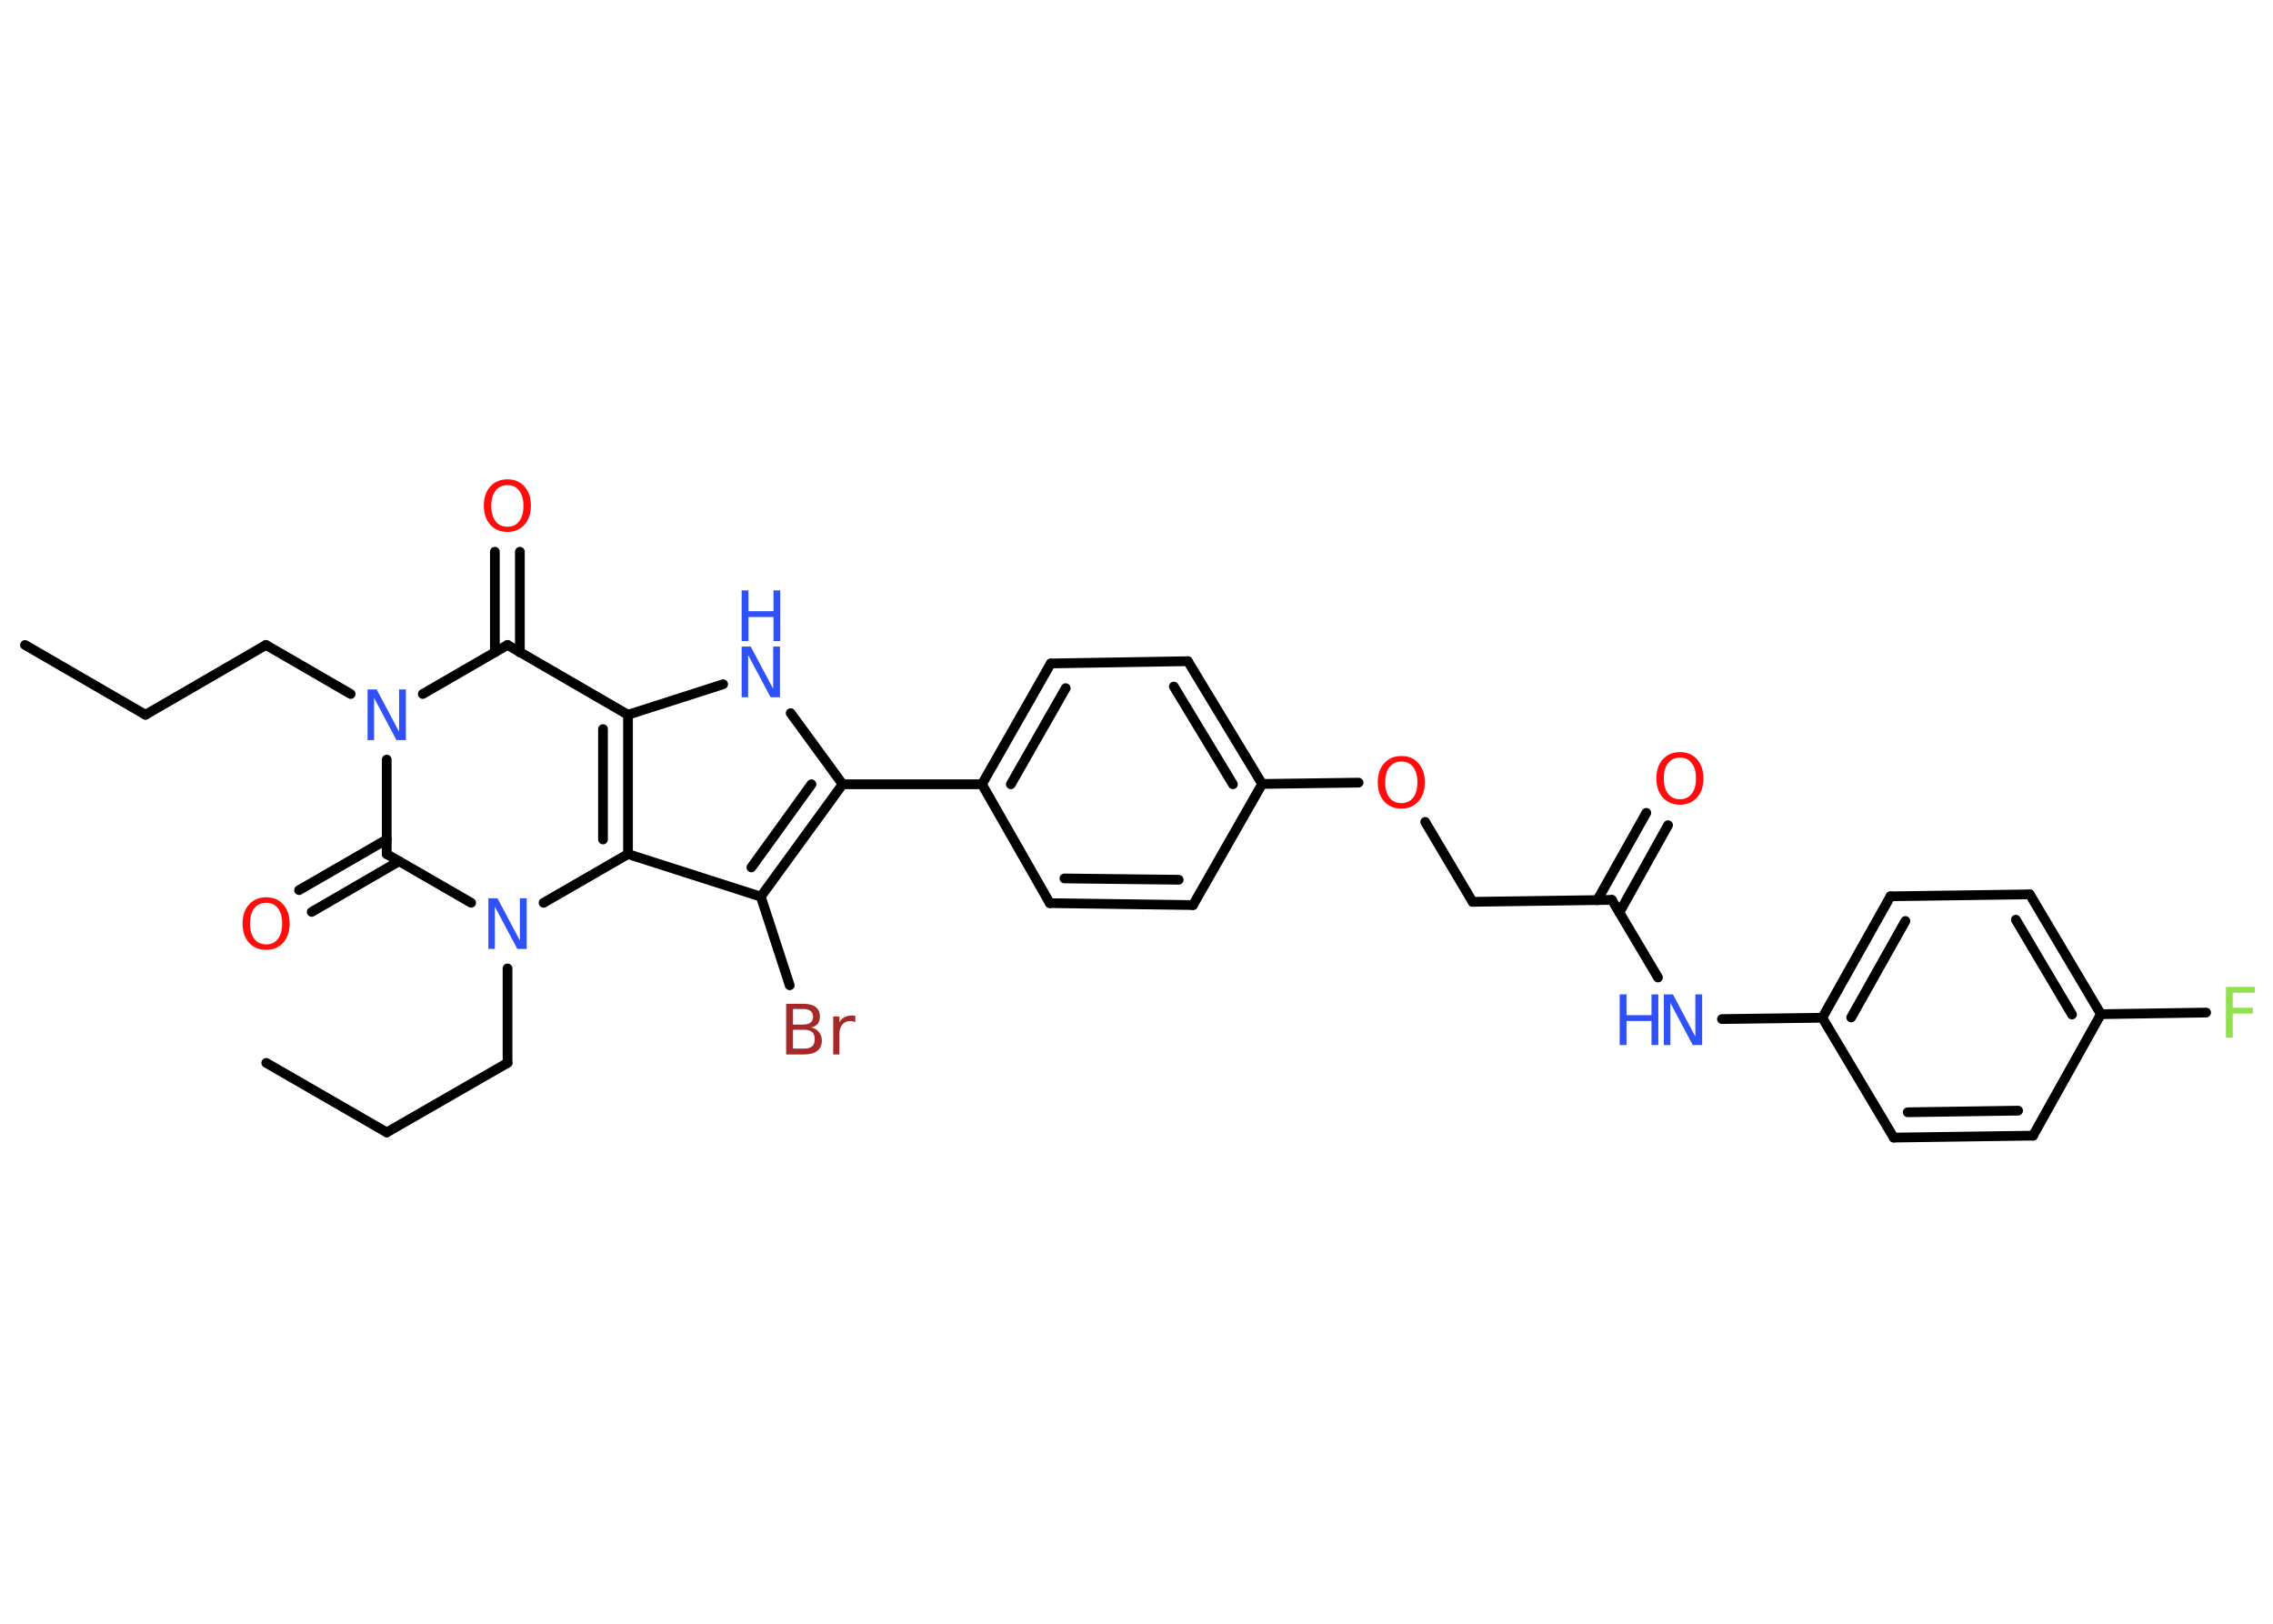 <?xml version='1.0' encoding='UTF-8'?>
<!DOCTYPE svg PUBLIC "-//W3C//DTD SVG 1.1//EN" "http://www.w3.org/Graphics/SVG/1.1/DTD/svg11.dtd">
<svg version='1.2' xmlns='http://www.w3.org/2000/svg' xmlns:xlink='http://www.w3.org/1999/xlink' width='70.0mm' height='50.0mm' viewBox='0 0 70.0 50.0'>
  <desc>Generated by the Chemistry Development Kit (http://github.com/cdk)</desc>
  <g stroke-linecap='round' stroke-linejoin='round' stroke='#000000' stroke-width='.3' fill='#3050F8'>
    <rect x='.0' y='.0' width='70.0' height='50.0' fill='#FFFFFF' stroke='none'/>
    <g id='mol1' class='mol'>
      <line id='mol1bnd1' class='bond' x1='.77' y1='19.86' x2='4.48' y2='22.01'/>
      <line id='mol1bnd2' class='bond' x1='4.48' y1='22.01' x2='8.19' y2='19.86'/>
      <line id='mol1bnd3' class='bond' x1='8.19' y1='19.86' x2='10.8' y2='21.37'/>
      <line id='mol1bnd4' class='bond' x1='13.02' y1='21.37' x2='15.63' y2='19.86'/>
      <g id='mol1bnd5' class='bond'>
        <line x1='15.24' y1='20.09' x2='15.24' y2='16.99'/>
        <line x1='16.01' y1='20.09' x2='16.01' y2='16.99'/>
      </g>
      <line id='mol1bnd6' class='bond' x1='15.63' y1='19.86' x2='19.34' y2='22.01'/>
      <line id='mol1bnd7' class='bond' x1='19.34' y1='22.01' x2='22.27' y2='21.07'/>
      <line id='mol1bnd8' class='bond' x1='24.35' y1='21.96' x2='25.95' y2='24.15'/>
      <line id='mol1bnd9' class='bond' x1='25.95' y1='24.15' x2='30.24' y2='24.15'/>
      <g id='mol1bnd10' class='bond'>
        <line x1='32.36' y1='20.43' x2='30.24' y2='24.15'/>
        <line x1='32.82' y1='21.19' x2='31.13' y2='24.15'/>
      </g>
      <line id='mol1bnd11' class='bond' x1='32.36' y1='20.43' x2='36.58' y2='20.36'/>
      <g id='mol1bnd12' class='bond'>
        <line x1='38.87' y1='24.14' x2='36.58' y2='20.36'/>
        <line x1='37.97' y1='24.15' x2='36.15' y2='21.14'/>
      </g>
      <line id='mol1bnd13' class='bond' x1='38.87' y1='24.14' x2='41.84' y2='24.1'/>
      <line id='mol1bnd14' class='bond' x1='43.89' y1='25.31' x2='45.35' y2='27.77'/>
      <line id='mol1bnd15' class='bond' x1='45.35' y1='27.77' x2='49.64' y2='27.71'/>
      <g id='mol1bnd16' class='bond'>
        <line x1='49.19' y1='27.72' x2='50.7' y2='25.03'/>
        <line x1='49.87' y1='28.1' x2='51.37' y2='25.41'/>
      </g>
      <line id='mol1bnd17' class='bond' x1='49.64' y1='27.71' x2='51.06' y2='30.1'/>
      <line id='mol1bnd18' class='bond' x1='53.03' y1='31.38' x2='56.12' y2='31.34'/>
      <g id='mol1bnd19' class='bond'>
        <line x1='58.22' y1='27.6' x2='56.12' y2='31.34'/>
        <line x1='58.68' y1='28.36' x2='57.01' y2='31.33'/>
      </g>
      <line id='mol1bnd20' class='bond' x1='58.22' y1='27.6' x2='62.51' y2='27.54'/>
      <g id='mol1bnd21' class='bond'>
        <line x1='64.7' y1='31.23' x2='62.51' y2='27.54'/>
        <line x1='63.81' y1='31.24' x2='62.08' y2='28.32'/>
      </g>
      <line id='mol1bnd22' class='bond' x1='64.7' y1='31.23' x2='67.94' y2='31.18'/>
      <line id='mol1bnd23' class='bond' x1='64.7' y1='31.23' x2='62.61' y2='34.97'/>
      <g id='mol1bnd24' class='bond'>
        <line x1='58.32' y1='35.03' x2='62.61' y2='34.97'/>
        <line x1='58.75' y1='34.25' x2='62.15' y2='34.2'/>
      </g>
      <line id='mol1bnd25' class='bond' x1='56.12' y1='31.34' x2='58.32' y2='35.03'/>
      <line id='mol1bnd26' class='bond' x1='38.87' y1='24.14' x2='36.74' y2='27.87'/>
      <g id='mol1bnd27' class='bond'>
        <line x1='32.33' y1='27.81' x2='36.74' y2='27.87'/>
        <line x1='32.78' y1='27.05' x2='36.3' y2='27.09'/>
      </g>
      <line id='mol1bnd28' class='bond' x1='30.24' y1='24.15' x2='32.33' y2='27.81'/>
      <g id='mol1bnd29' class='bond'>
        <line x1='23.43' y1='27.61' x2='25.95' y2='24.15'/>
        <line x1='23.14' y1='26.71' x2='24.99' y2='24.15'/>
      </g>
      <line id='mol1bnd30' class='bond' x1='23.43' y1='27.61' x2='24.32' y2='30.34'/>
      <line id='mol1bnd31' class='bond' x1='23.43' y1='27.61' x2='19.34' y2='26.3'/>
      <g id='mol1bnd32' class='bond'>
        <line x1='19.34' y1='26.3' x2='19.34' y2='22.01'/>
        <line x1='18.57' y1='25.85' x2='18.57' y2='22.45'/>
      </g>
      <line id='mol1bnd33' class='bond' x1='19.34' y1='26.3' x2='16.74' y2='27.8'/>
      <line id='mol1bnd34' class='bond' x1='15.63' y1='29.82' x2='15.63' y2='32.73'/>
      <line id='mol1bnd35' class='bond' x1='15.63' y1='32.73' x2='11.91' y2='34.87'/>
      <line id='mol1bnd36' class='bond' x1='11.91' y1='34.87' x2='8.2' y2='32.73'/>
      <line id='mol1bnd37' class='bond' x1='14.51' y1='27.8' x2='11.91' y2='26.3'/>
      <line id='mol1bnd38' class='bond' x1='11.91' y1='23.39' x2='11.91' y2='26.3'/>
      <g id='mol1bnd39' class='bond'>
        <line x1='12.29' y1='26.52' x2='9.6' y2='28.08'/>
        <line x1='11.91' y1='25.85' x2='9.21' y2='27.41'/>
      </g>
      <path id='mol1atm4' class='atom' d='M11.32 21.23h.28l.69 1.3v-1.3h.21v1.56h-.29l-.69 -1.3v1.3h-.2v-1.56z' stroke='none'/>
      <path id='mol1atm6' class='atom' d='M15.63 14.94q-.23 .0 -.37 .17q-.13 .17 -.13 .47q.0 .3 .13 .47q.13 .17 .37 .17q.23 .0 .36 -.17q.13 -.17 .13 -.47q.0 -.3 -.13 -.47q-.13 -.17 -.36 -.17zM15.63 14.76q.33 .0 .52 .22q.2 .22 .2 .59q.0 .37 -.2 .59q-.2 .22 -.52 .22q-.33 .0 -.53 -.22q-.2 -.22 -.2 -.59q.0 -.37 .2 -.59q.2 -.22 .53 -.22z' stroke='none' fill='#FF0D0D'/>
      <g id='mol1atm8' class='atom'>
        <path d='M22.84 19.91h.28l.69 1.3v-1.3h.21v1.56h-.29l-.69 -1.3v1.3h-.2v-1.56z' stroke='none'/>
        <path d='M22.84 18.18h.21v.64h.77v-.64h.21v1.56h-.21v-.74h-.77v.74h-.21v-1.56z' stroke='none'/>
      </g>
      <path id='mol1atm14' class='atom' d='M43.16 23.45q-.23 .0 -.37 .17q-.13 .17 -.13 .47q.0 .3 .13 .47q.13 .17 .37 .17q.23 .0 .36 -.17q.13 -.17 .13 -.47q.0 -.3 -.13 -.47q-.13 -.17 -.36 -.17zM43.16 23.28q.33 .0 .52 .22q.2 .22 .2 .59q.0 .37 -.2 .59q-.2 .22 -.52 .22q-.33 .0 -.53 -.22q-.2 -.22 -.2 -.59q.0 -.37 .2 -.59q.2 -.22 .53 -.22z' stroke='none' fill='#FF0D0D'/>
      <path id='mol1atm17' class='atom' d='M51.74 23.33q-.23 .0 -.37 .17q-.13 .17 -.13 .47q.0 .3 .13 .47q.13 .17 .37 .17q.23 .0 .36 -.17q.13 -.17 .13 -.47q.0 -.3 -.13 -.47q-.13 -.17 -.36 -.17zM51.74 23.16q.33 .0 .52 .22q.2 .22 .2 .59q.0 .37 -.2 .59q-.2 .22 -.52 .22q-.33 .0 -.53 -.22q-.2 -.22 -.2 -.59q.0 -.37 .2 -.59q.2 -.22 .53 -.22z' stroke='none' fill='#FF0D0D'/>
      <g id='mol1atm18' class='atom'>
        <path d='M51.24 30.62h.28l.69 1.3v-1.3h.21v1.56h-.29l-.69 -1.3v1.3h-.2v-1.56z' stroke='none'/>
        <path d='M49.88 30.62h.21v.64h.77v-.64h.21v1.56h-.21v-.74h-.77v.74h-.21v-1.56z' stroke='none'/>
      </g>
      <path id='mol1atm23' class='atom' d='M68.55 30.39h.89v.18h-.68v.46h.62v.18h-.62v.74h-.21v-1.56z' stroke='none' fill='#90E050'/>
      <path id='mol1atm29' class='atom' d='M24.42 31.72v.57h.34q.17 .0 .25 -.07q.08 -.07 .08 -.22q.0 -.15 -.08 -.22q-.08 -.07 -.25 -.07h-.34zM24.42 31.08v.47h.31q.15 .0 .23 -.06q.08 -.06 .08 -.18q.0 -.12 -.08 -.18q-.08 -.06 -.23 -.06h-.31zM24.21 30.91h.54q.24 .0 .37 .1q.13 .1 .13 .29q.0 .14 -.07 .23q-.07 .08 -.2 .11q.16 .03 .24 .14q.09 .11 .09 .26q.0 .21 -.14 .32q-.14 .11 -.4 .11h-.56v-1.56zM26.34 31.48q-.03 -.02 -.07 -.03q-.04 -.01 -.08 -.01q-.16 .0 -.25 .11q-.09 .11 -.09 .3v.62h-.19v-1.17h.19v.18q.06 -.11 .16 -.16q.1 -.05 .24 -.05q.02 .0 .04 .0q.02 .0 .05 .01v.2z' stroke='none' fill='#A62929'/>
      <path id='mol1atm31' class='atom' d='M15.04 27.66h.28l.69 1.3v-1.3h.21v1.56h-.29l-.69 -1.3v1.3h-.2v-1.56z' stroke='none'/>
      <path id='mol1atm36' class='atom' d='M8.2 27.8q-.23 .0 -.37 .17q-.13 .17 -.13 .47q.0 .3 .13 .47q.13 .17 .37 .17q.23 .0 .36 -.17q.13 -.17 .13 -.47q.0 -.3 -.13 -.47q-.13 -.17 -.36 -.17zM8.2 27.63q.33 .0 .52 .22q.2 .22 .2 .59q.0 .37 -.2 .59q-.2 .22 -.52 .22q-.33 .0 -.53 -.22q-.2 -.22 -.2 -.59q.0 -.37 .2 -.59q.2 -.22 .53 -.22z' stroke='none' fill='#FF0D0D'/>
    </g>
  </g>
</svg>

